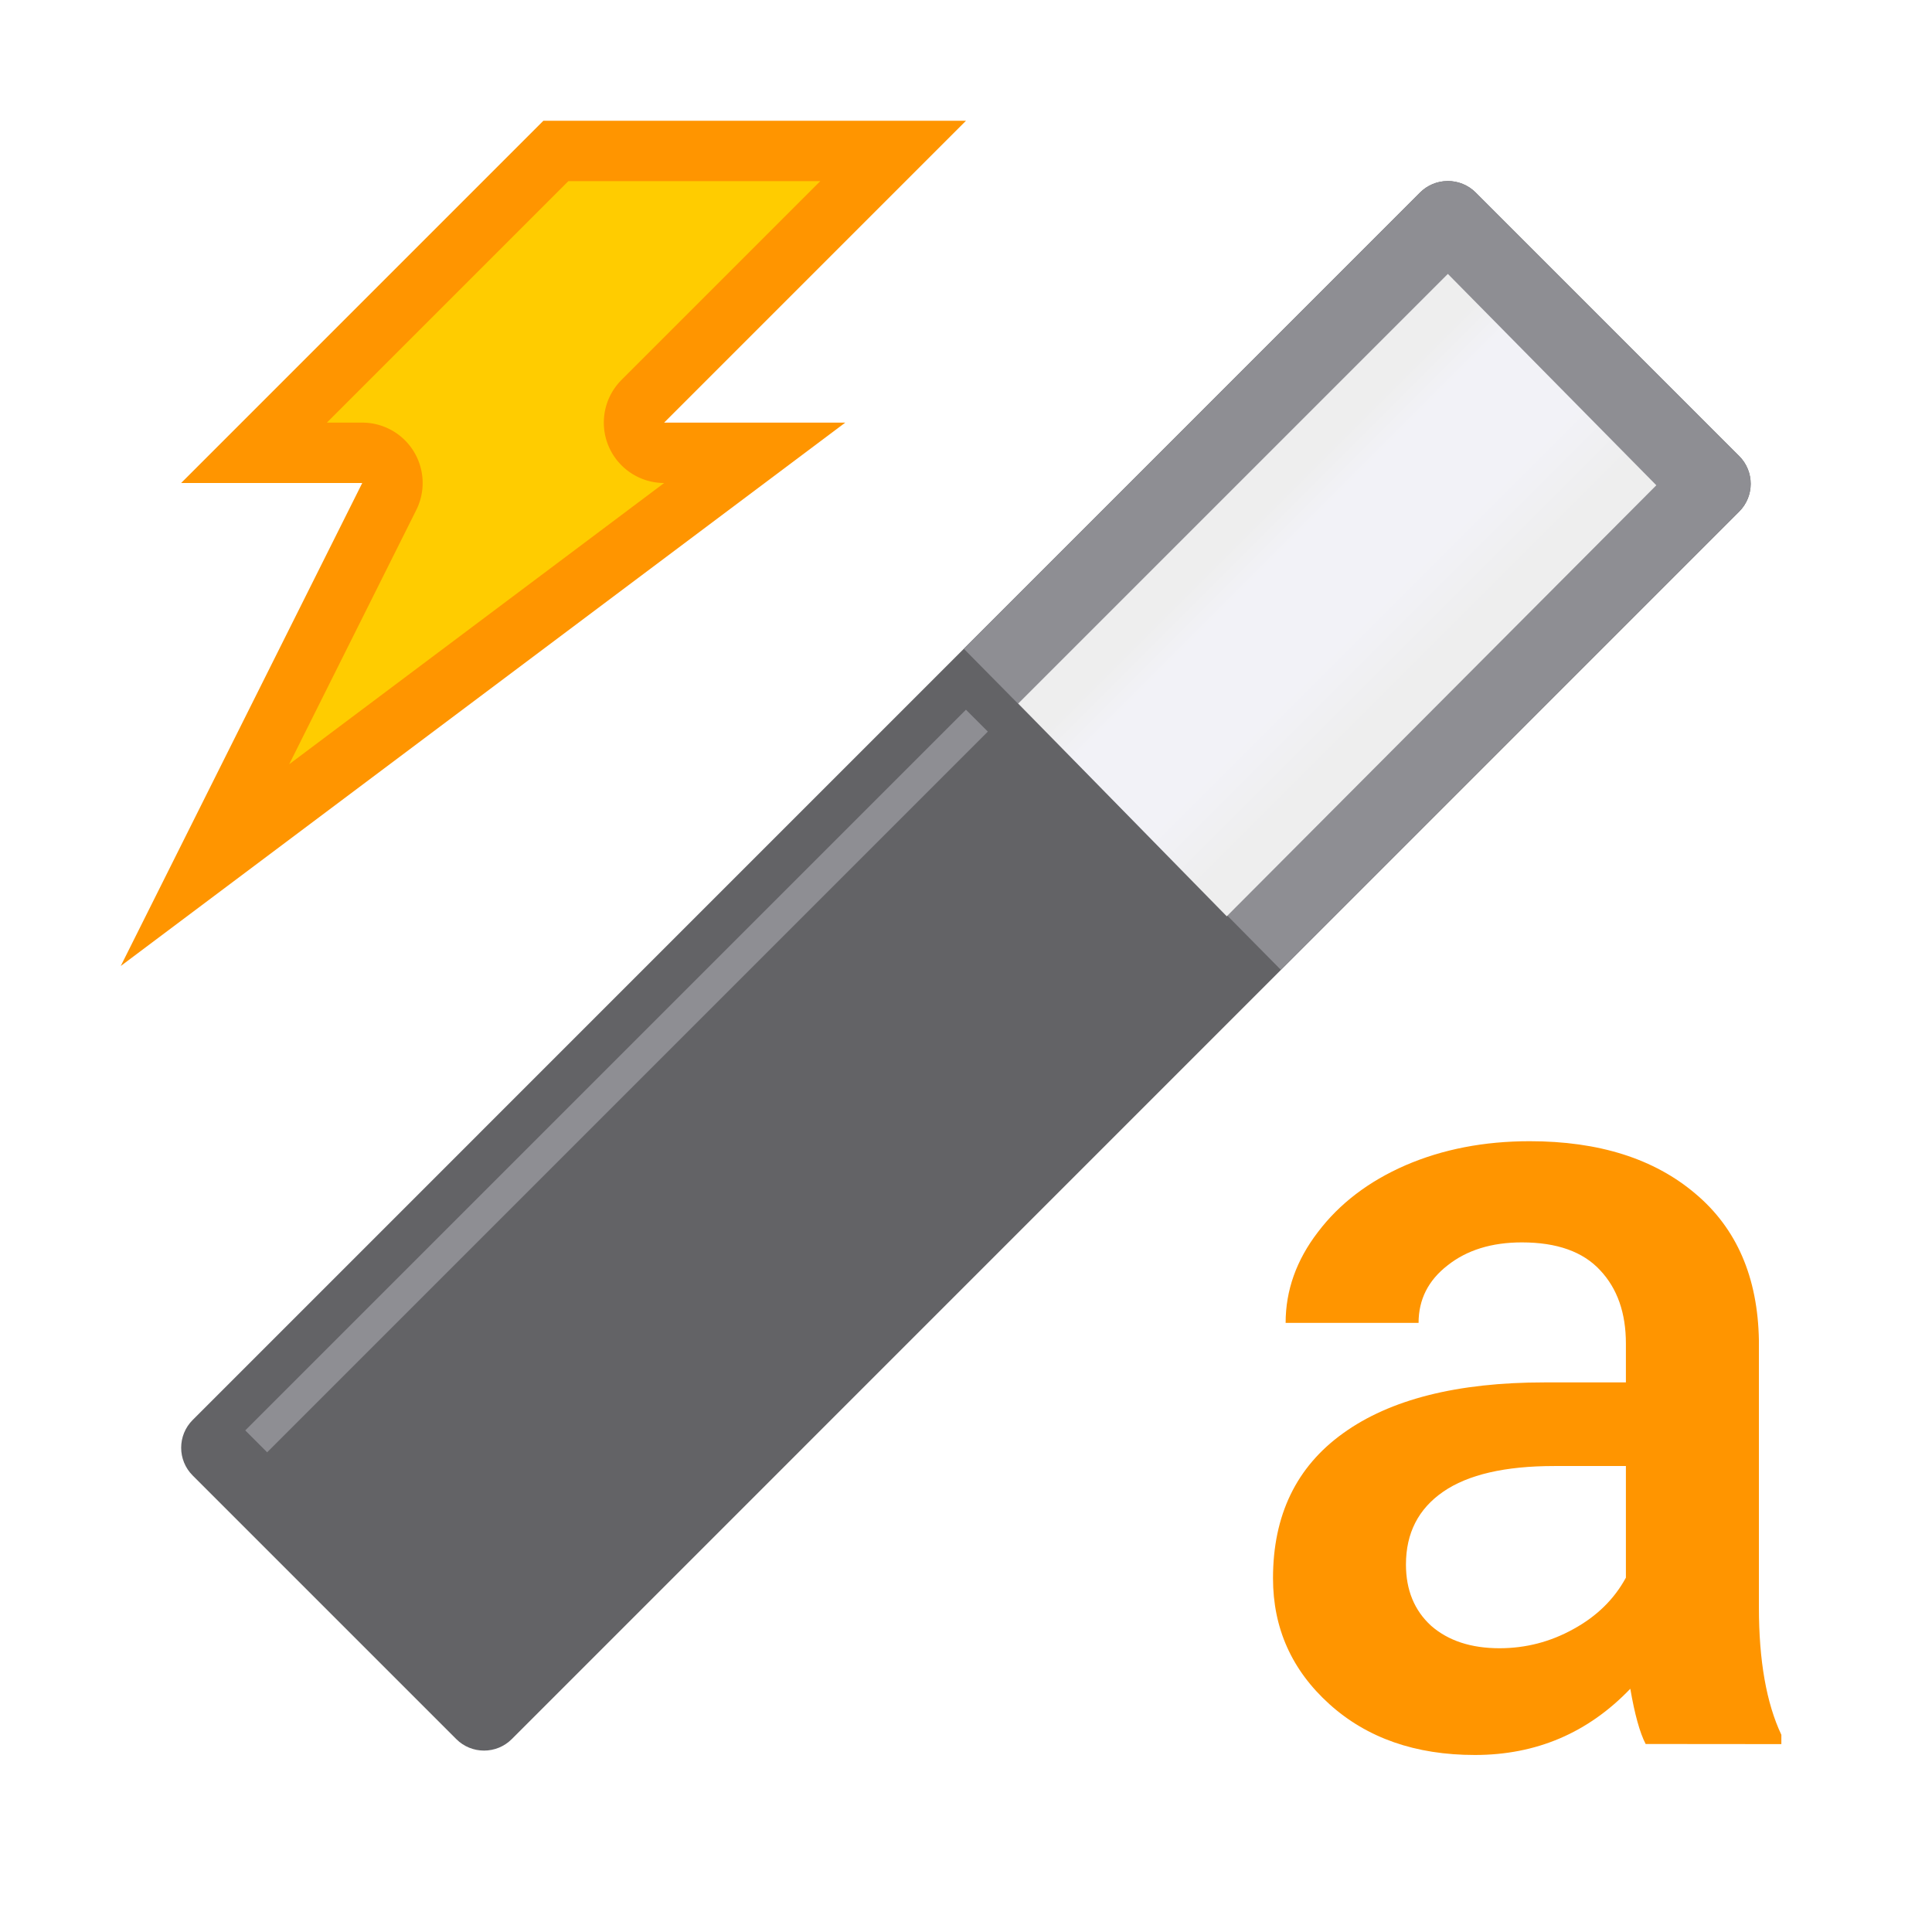 <svg viewBox="0 0 32 32" xmlns="http://www.w3.org/2000/svg" xmlns:xlink="http://www.w3.org/1999/xlink"><filter id="a" color-interpolation-filters="sRGB" height="1.076" width="2.263" x="-.632" y="-.038"><feGaussianBlur stdDeviation=".135"/></filter><linearGradient id="b" gradientUnits="userSpaceOnUse" x1="13.54" x2="18.475" y1="7.307" y2="7.307"><stop offset="0" stop-color="#eee"/><stop offset=".128" stop-color="#eee"/><stop offset=".268" stop-color="#f2f2f7"/><stop offset=".624" stop-color="#f2f2f7"/><stop offset=".875" stop-color="#eee"/><stop offset="1" stop-color="#eee"/></linearGradient><g transform="matrix(.707 .707 -.707 .707 15.999 -6.627)"><path d="m12.446 1.169c-.119.121-.185.284-.185.454l.001 28.753c-.001.36.291.653.652.652l6.172 0c.36.001.653-.291.652-.652l-.001-28.753c.001-.36-.291-.653-.652-.652l-6.172-0c-.176-0-.344.071-.467.197z" fill="#636366"/><path d="m12.914.971c-.176-0-.344.071-.467.197-.119.121-.186.285-.186.455v10.688l7.475.047v-10.734c.001-.36-.29-.653-.65-.652z" fill="#8e8e93" stroke-width="1.566"/><path d="m13.54 2.25 0 10.065 4.935.05-.017-10.081z" fill="url(#b)"/><path d="m13 13h.513v16.884h-.513z" fill="#8e8e93" filter="url(#a)"/></g><path d="m27.257 28.886q-.145-.281-.254-.915-1.051 1.097-2.574 1.097-1.477 0-2.411-.843-.933-.843-.933-2.084 0-1.568 1.16-2.401 1.169-.843 3.335-.843h1.35v-.643q0-.761-.426-1.214-.426-.462-1.296-.462-.752 0-1.232.381-.48.372-.48.952h-2.202q0-.807.535-1.504.535-.707 1.45-1.106.924-.399 2.057-.399 1.722 0 2.746.87 1.024.861 1.051 2.429v4.422q0 1.323.372 2.111v.154zm-2.42-1.586q.652 0 1.223-.317.58-.317.87-.852v-1.849h-1.187q-1.223 0-1.84.426-.616.426-.616 1.205 0 .634.417 1.015.426.372 1.133.372z" fill="#ff9500" stroke-width=".464"/><g fill-rule="evenodd"><path d="m9 2h7l-5 5h3l-12 9 4-8h-3z" fill="#ff9500"/><path d="m9.414 3-4 4h.586a1 1 0 0 1 .895 1.447l-2.105 4.211 6.211-4.658a1 1 0 0 1 -.707-1.707l3.293-3.293z" fill="#fc0"/></g></svg>